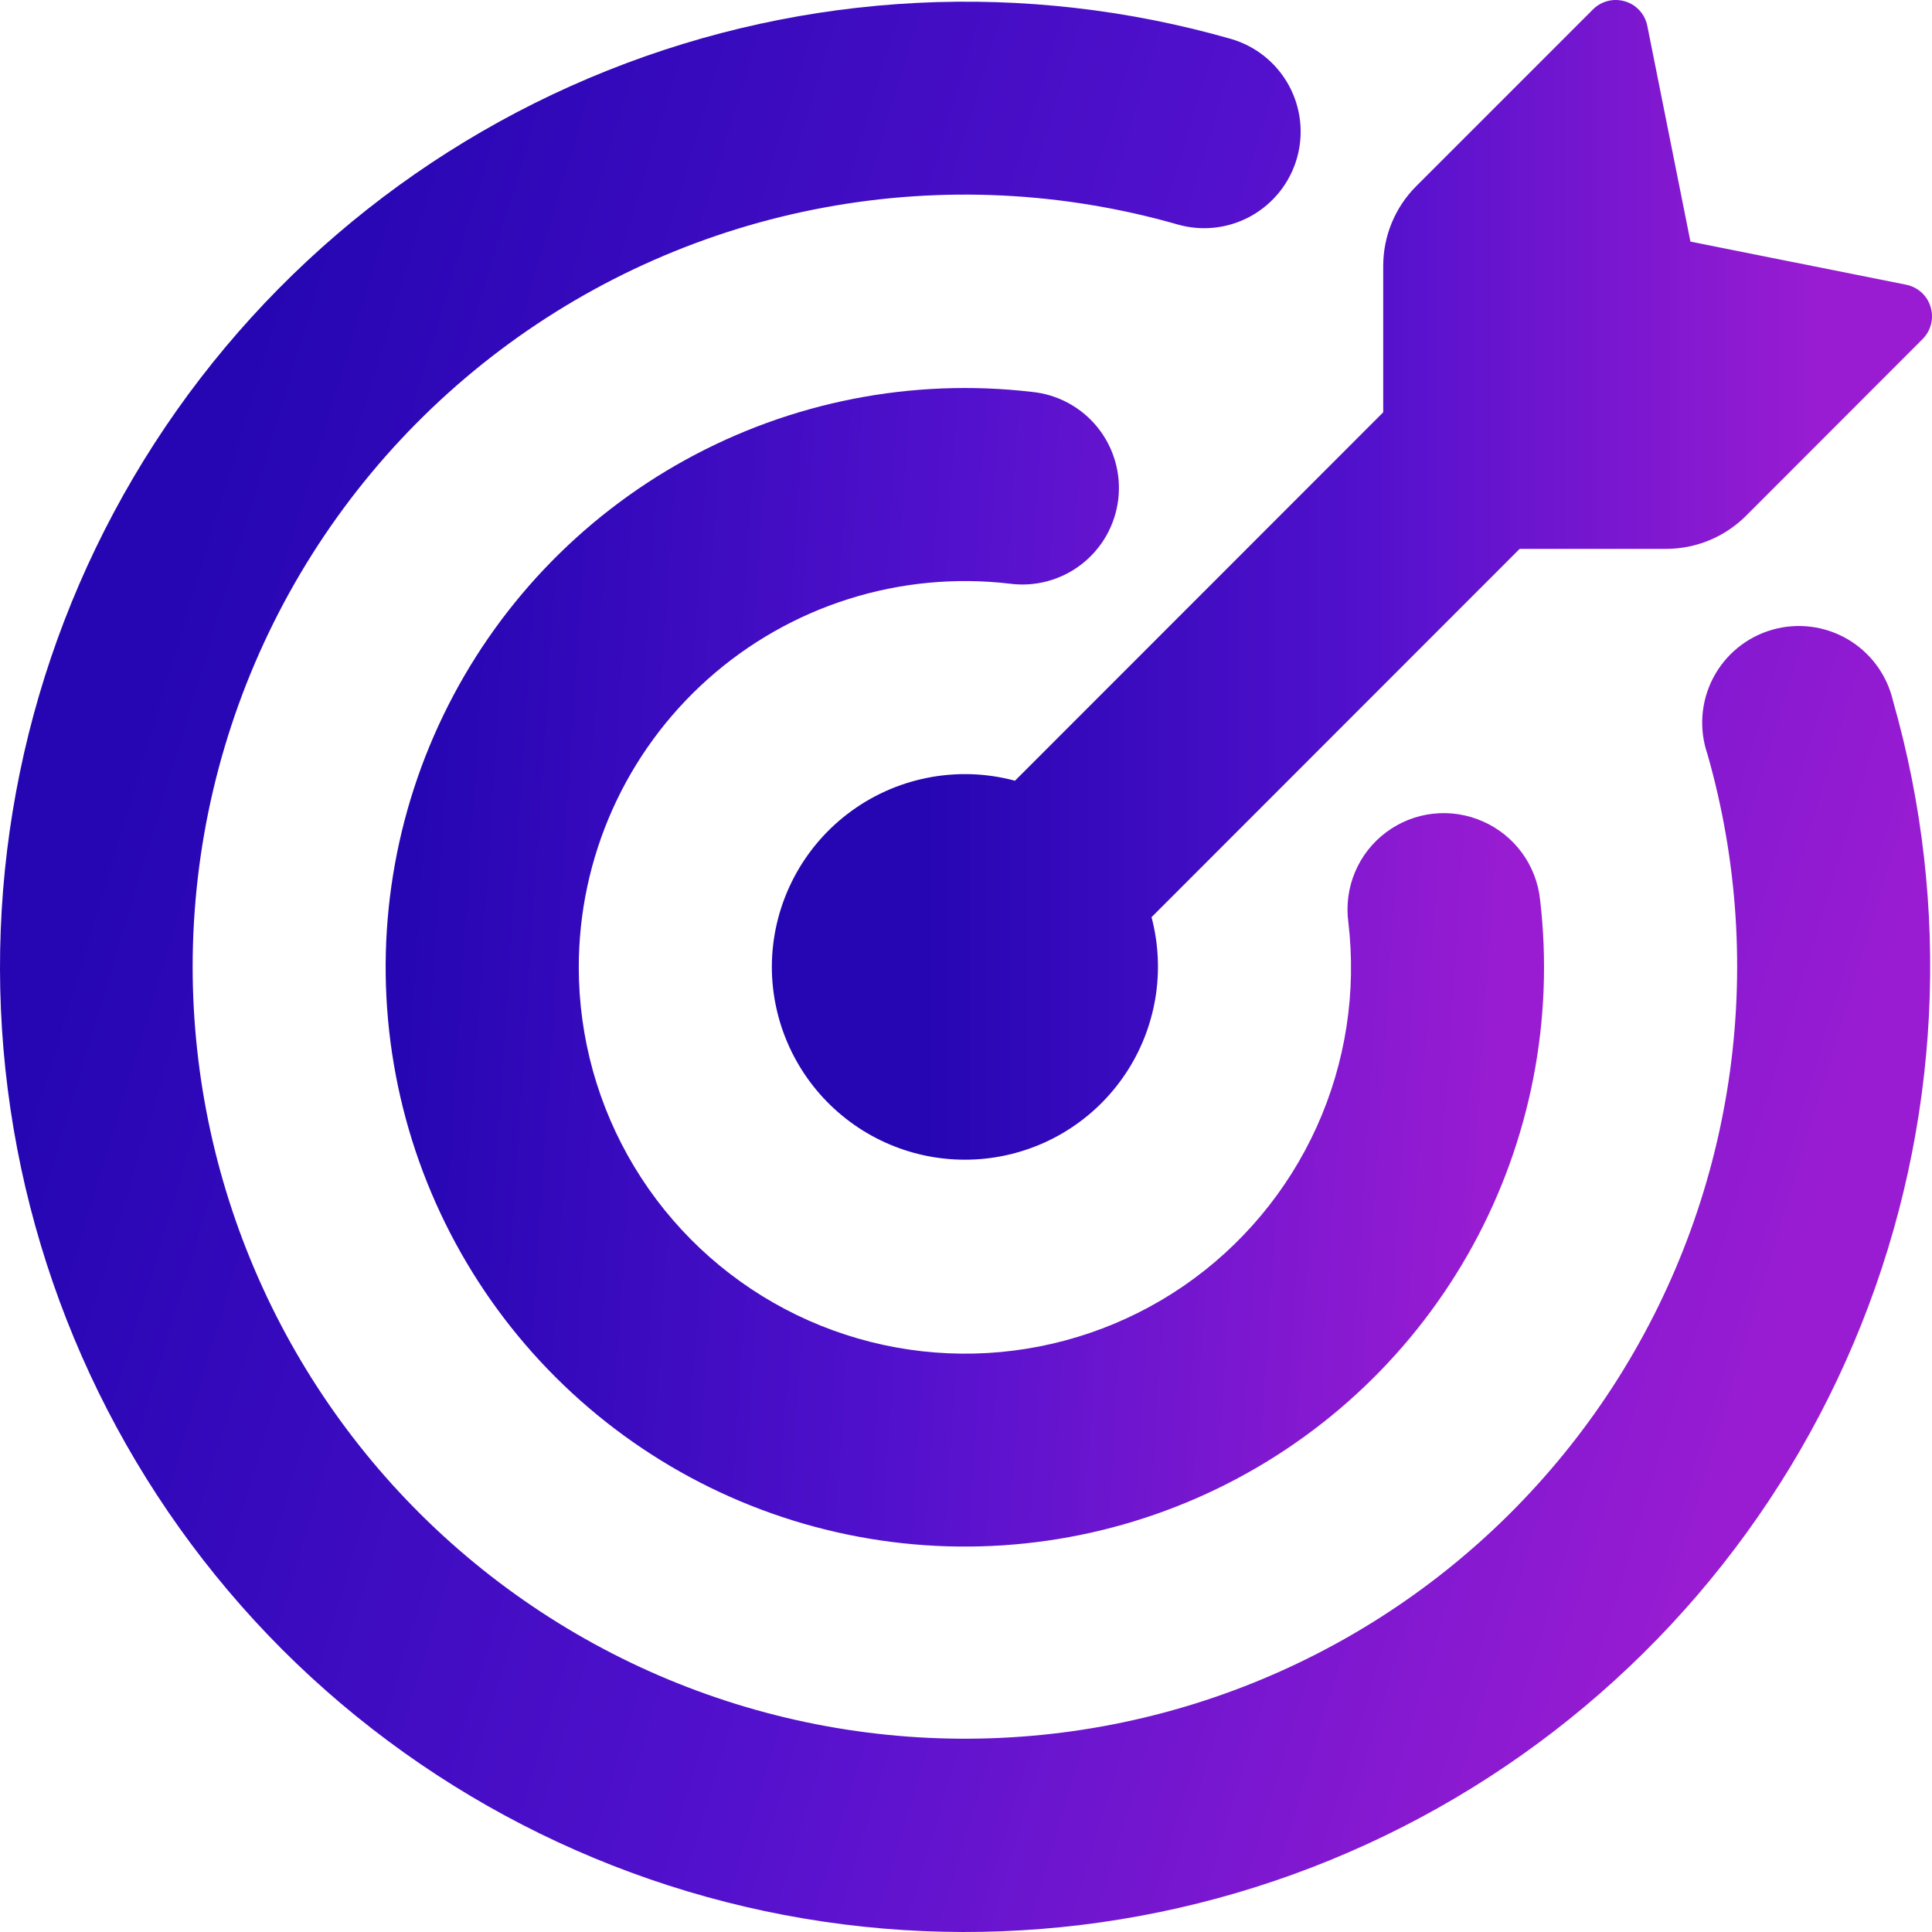 <svg width="122" height="122" viewBox="0 0 122 122" fill="none" xmlns="http://www.w3.org/2000/svg">
<g id="purpose">
<path id="Vector" d="M106.746 15.256L120.368 17.98C121.1 18.126 121.701 18.662 121.912 19.386C122.019 19.737 122.029 20.111 121.94 20.467C121.851 20.824 121.667 21.149 121.408 21.41L110.249 32.579C108.912 33.909 107.104 34.657 105.218 34.66H95.961L72.716 57.917C73.159 59.592 73.241 61.342 72.955 63.05C72.669 64.759 72.023 66.387 71.058 67.826C70.094 69.266 68.834 70.483 67.363 71.397C65.891 72.311 64.242 72.901 62.525 73.127C60.807 73.354 59.062 73.212 57.403 72.71C55.745 72.209 54.213 71.36 52.909 70.22C51.604 69.08 50.558 67.675 49.839 66.099C49.12 64.523 48.745 62.812 48.739 61.079C48.739 59.208 49.169 57.362 49.997 55.684C50.824 54.006 52.026 52.54 53.511 51.402C54.995 50.263 56.722 49.481 58.557 49.117C60.392 48.752 62.286 48.815 64.093 49.3L87.346 26.035V16.793C87.346 14.907 88.093 13.094 89.426 11.761L100.594 0.592C100.854 0.333 101.18 0.149 101.536 0.06C101.892 -0.029 102.266 -0.019 102.617 0.088C103.341 0.299 103.877 0.901 104.023 1.632L106.746 15.256Z" fill="url(#paint0_linear_173_12517)"/>
<path id="Vector_2" d="M12.165 61.079C12.174 68.053 13.677 74.945 16.575 81.288C19.473 87.632 23.697 93.281 28.963 97.852C34.228 102.424 40.413 105.814 47.1 107.792C53.787 109.77 60.82 110.29 67.725 109.319C74.631 108.347 81.247 105.905 87.129 102.158C93.01 98.412 98.02 93.447 101.82 87.599C105.62 81.751 108.121 75.156 109.156 68.259C110.191 61.362 109.735 54.324 107.819 47.618C107.55 46.834 107.443 46.004 107.505 45.178C107.567 44.352 107.796 43.547 108.179 42.813C108.562 42.078 109.09 41.429 109.732 40.906C110.373 40.382 111.115 39.994 111.911 39.766C112.707 39.538 113.542 39.474 114.363 39.579C115.185 39.684 115.976 39.954 116.69 40.375C117.404 40.795 118.024 41.357 118.514 42.025C119.004 42.693 119.352 43.453 119.539 44.261C123.249 57.247 122.545 71.097 117.535 83.64C112.526 96.182 103.495 106.706 91.86 113.561C80.224 120.416 66.643 123.214 53.246 121.516C39.85 119.818 27.396 113.72 17.838 104.179C8.291 94.622 2.188 82.165 0.486 68.763C-1.216 55.361 1.581 41.773 8.436 30.133C15.292 18.493 25.819 9.459 38.364 4.451C50.908 -0.557 64.761 -1.257 77.747 2.462C79.293 2.914 80.597 3.959 81.375 5.37C82.153 6.782 82.34 8.443 81.897 9.992C81.453 11.541 80.414 12.851 79.008 13.637C77.601 14.422 75.941 14.619 74.39 14.183C67.129 12.098 59.482 11.728 52.053 13.104C44.625 14.479 37.617 17.562 31.584 22.11C25.55 26.657 20.655 32.544 17.285 39.307C13.915 46.07 12.163 53.523 12.165 61.079Z" fill="url(#paint1_linear_173_12517)"/>
<path id="Vector_3" d="M36.548 61.079C36.548 65.522 37.762 69.881 40.057 73.685C42.352 77.489 45.643 80.594 49.573 82.666C53.503 84.737 57.924 85.696 62.359 85.439C66.794 85.181 71.075 83.718 74.739 81.206C78.403 78.688 81.309 75.216 83.143 71.166C84.976 67.115 85.668 62.641 85.143 58.226C85.001 57.154 85.147 56.065 85.566 55.068C85.985 54.072 86.662 53.206 87.527 52.558C88.392 51.911 89.414 51.505 90.488 51.384C91.562 51.263 92.648 51.431 93.636 51.869C94.624 52.302 95.478 52.989 96.114 53.86C96.749 54.731 97.142 55.755 97.253 56.828C98.136 64.372 96.649 72.004 92.998 78.665C89.347 85.326 83.714 90.685 76.88 93.998C70.046 97.311 62.35 98.415 54.86 97.155C47.37 95.895 40.459 92.334 35.085 86.967C29.71 81.6 26.14 74.692 24.869 67.204C23.597 59.715 24.689 52.016 27.991 45.176C31.293 38.335 36.643 32.693 43.297 29.031C49.951 25.37 57.58 23.871 65.124 24.743C65.932 24.818 66.717 25.053 67.433 25.435C68.148 25.818 68.781 26.339 69.292 26.969C69.804 27.599 70.185 28.324 70.412 29.103C70.64 29.882 70.71 30.698 70.618 31.505C70.526 32.311 70.274 33.09 69.877 33.798C69.479 34.506 68.945 35.127 68.305 35.625C67.664 36.123 66.931 36.489 66.148 36.7C65.364 36.911 64.547 36.964 63.743 36.855C60.326 36.458 56.865 36.789 53.585 37.825C50.306 38.861 47.282 40.58 44.714 42.868C42.146 45.155 40.09 47.961 38.683 51.099C37.275 54.238 36.548 57.639 36.548 61.079Z" fill="url(#paint2_linear_173_12517)"/>
</g>
<defs>
<linearGradient id="paint0_linear_173_12517" x1="58.411" y1="36.377" x2="114.863" y2="36.377" gradientUnits="userSpaceOnUse">
<stop stop-color="#2606B3"/>
<stop offset="0.5" stop-color="#5311CD"/>
<stop offset="1" stop-color="#991CD2"/>
</linearGradient>
<linearGradient id="paint1_linear_173_12517" x1="7.503" y1="50.997" x2="112.85" y2="82.747" gradientUnits="userSpaceOnUse">
<stop stop-color="#2606B3"/>
<stop offset="0.505" stop-color="#5311CD"/>
<stop offset="1" stop-color="#991CD2"/>
</linearGradient>
<linearGradient id="paint2_linear_173_12517" x1="26.152" y1="57.046" x2="95.205" y2="61.582" gradientUnits="userSpaceOnUse">
<stop stop-color="#2606B3"/>
<stop offset="0.48" stop-color="#5311CD"/>
<stop offset="1" stop-color="#991CD2"/>
</linearGradient>
</defs>
</svg>
